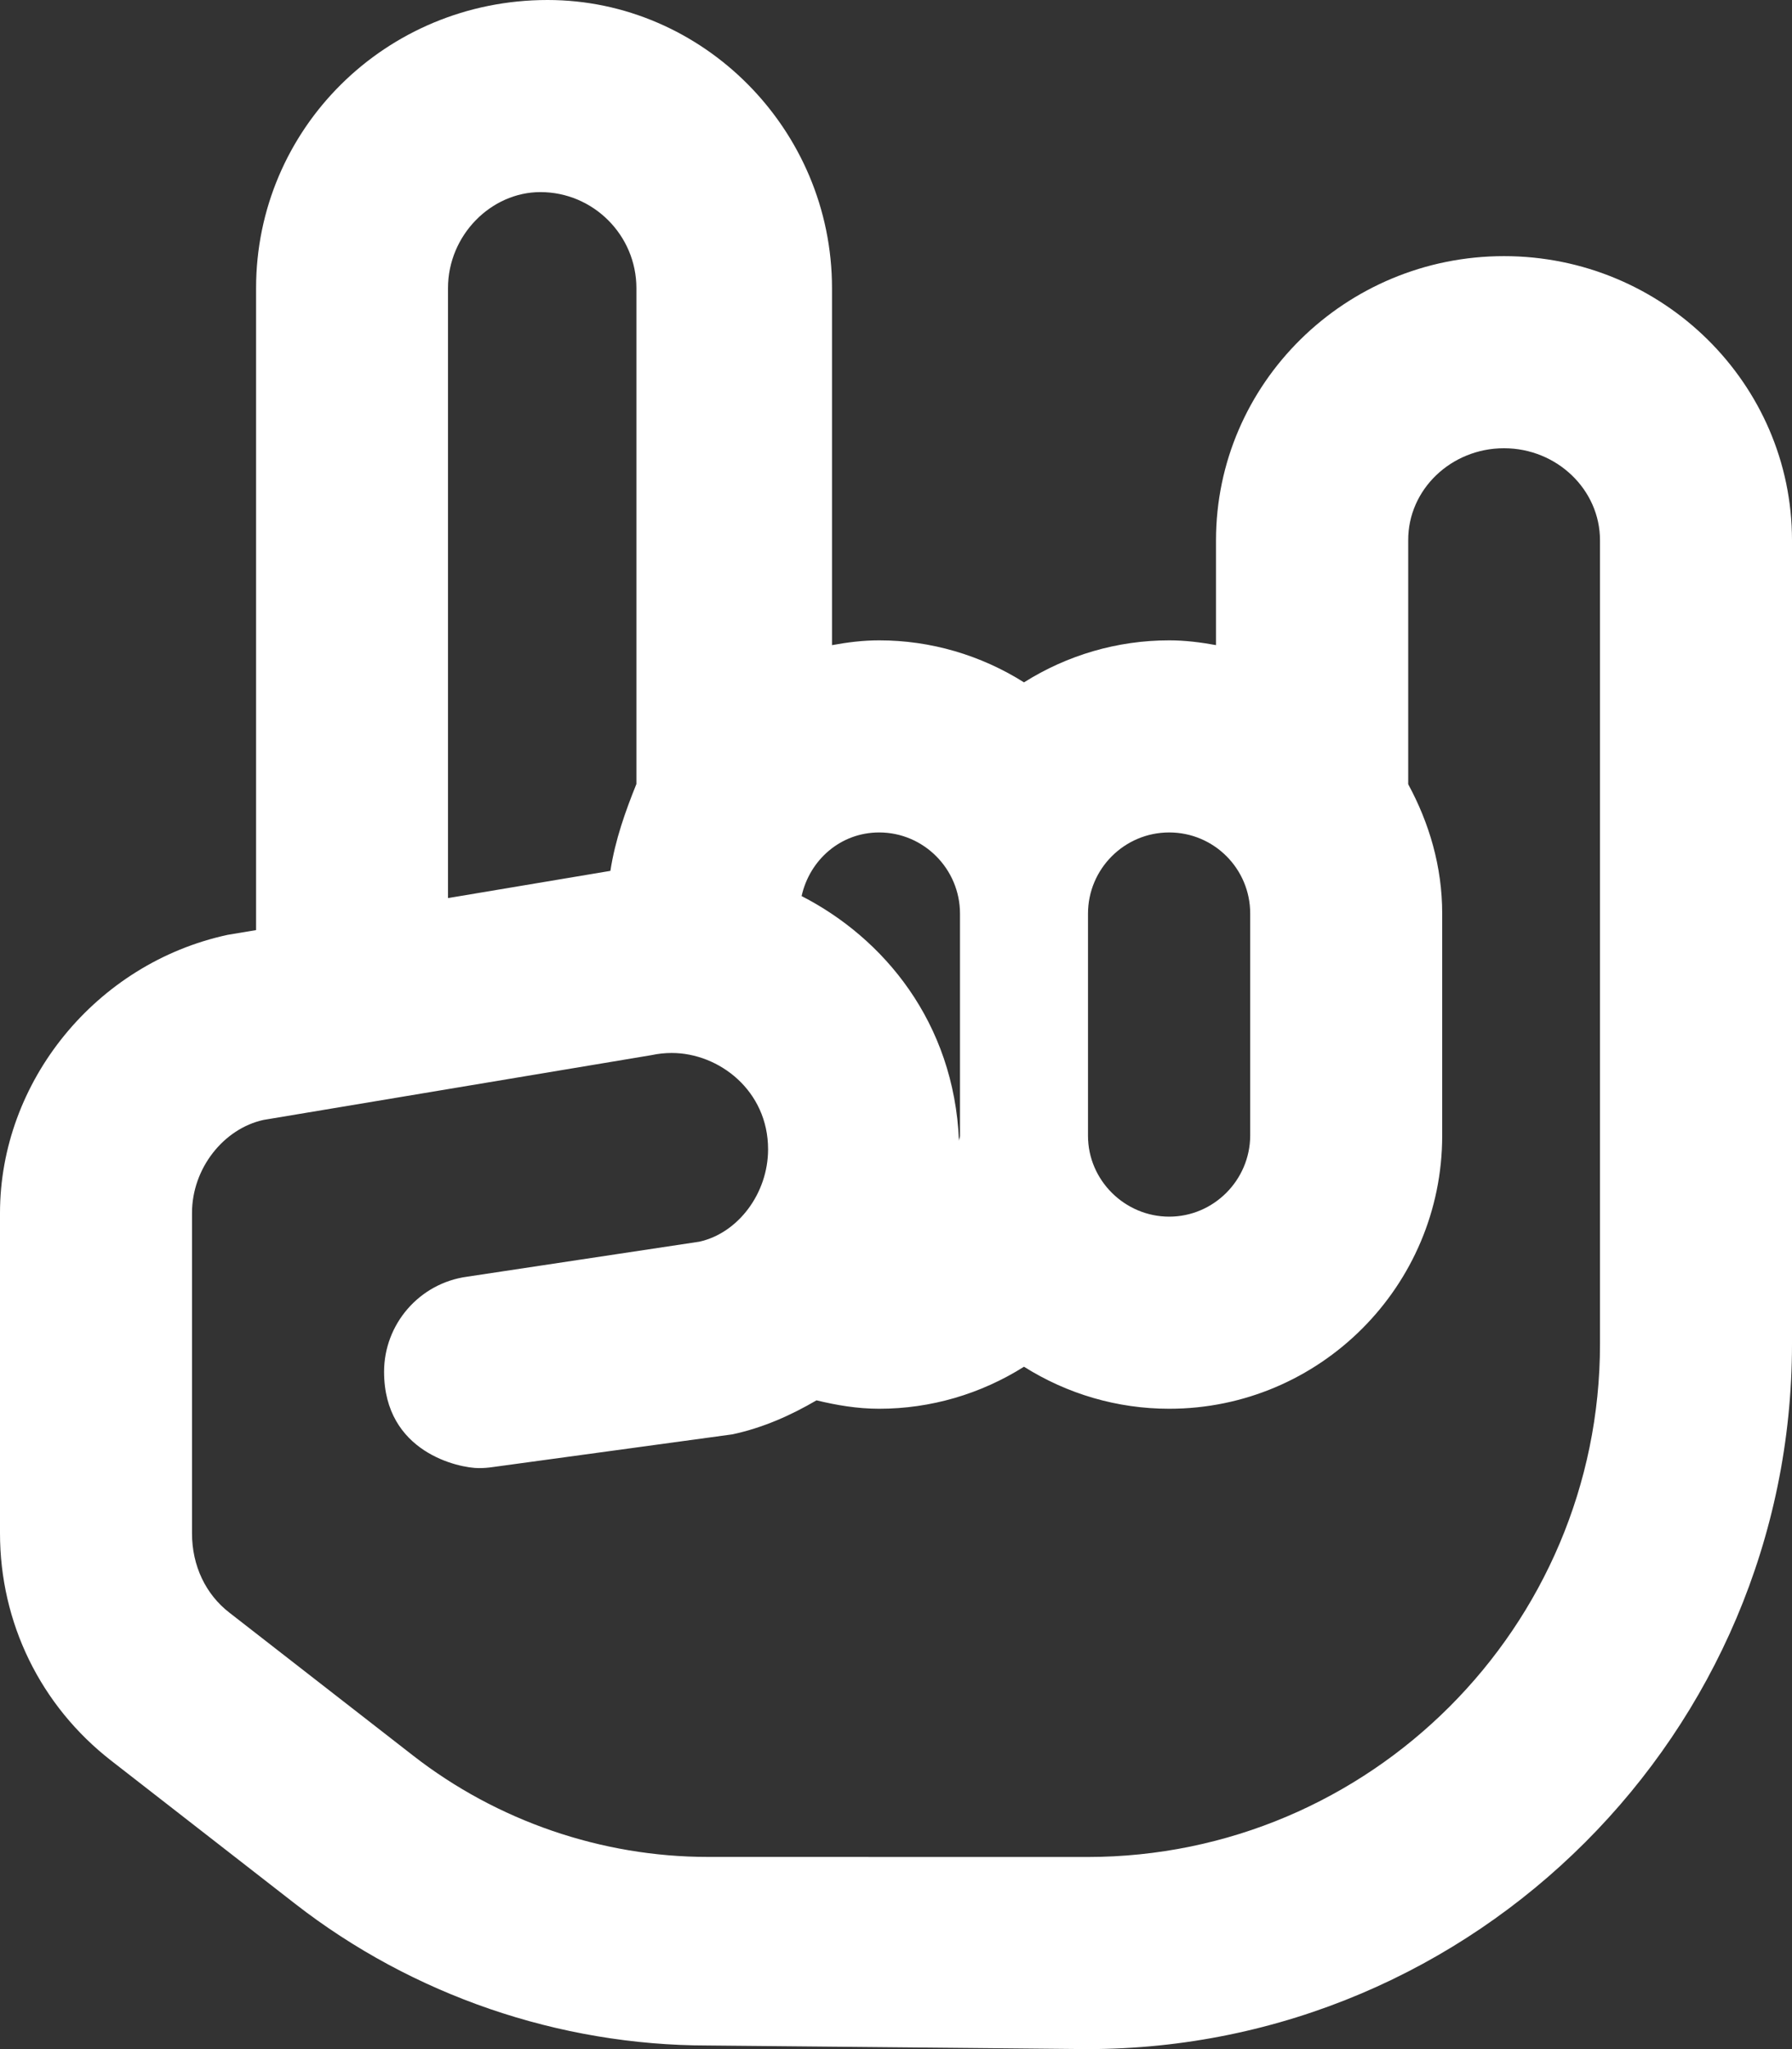 <svg class="svg-inline--fa fa-hand-horns" aria-hidden="true" focusable="false" data-prefix="far" data-icon="hand-horns" role="img" xmlns="http://www.w3.org/2000/svg" viewBox="0 0 448 512" data-fa-i2svg=""><rect x="0" y="0" width="448" height="512" fill="#333333" stroke="none"/><path fill="white" d="M376 64c-39.69 0-72 31.86-72 71.02v26.17C300.2 160.5 296.3 160 292.3 160C279.3 160 266.8 163.7 256 170.5C245.2 163.7 232.7 160 219.8 160C215.7 160 211.8 160.5 208 161.2V72c0-39.7-32.3-72-71.1-72C96.32 0 64.02 32.3 64.02 72v160.4l-7.113 1.188C23.94 240.7 0 270.3 0 303.1v80c0 22.38 10.12 43.09 27.81 56.84l45.97 35.75c29.34 22.83 65.97 35.41 103.2 35.41L271.8 512C368.9 512 448 432.9 448 335.8V135C448 95.86 415.7 64 376 64zM272 228.3C272 217.1 281.1 208 292.3 208s20.25 9.078 20.25 20.25v55.5C312.5 294.9 303.4 304 292.3 304S272 294.9 272 283.8V228.3zM240 228.3v55.5c0 .441-.225 .81-.252 1.246C238.5 255.4 220.9 234.4 200.4 223.9C202.4 214.9 210.1 208 219.8 208C230.9 208 240 217.1 240 228.3zM112 72c0-13.23 10.78-24 23.1-24c13.22 0 24 10.77 24 24v123.9C156.4 202.6 153.8 209.8 152.6 217.6L112 224.4V72zM400 335.8C400 406.5 342.5 464 271.8 464l-94.81-.016c-26.56 0-52.72-8.984-73.69-25.3l-45.97-35.75C51.47 398.4 48 391.3 48 383.1v-80c0-11.23 7.969-21.11 17.88-23.27l97-16.19c1.692-.363 3.383-.537 5.05-.537c11.86 0 24.09 9.439 24.09 24.06c0 11.04-7.513 20.95-17.17 23.09L116.8 319c-12.03 1.633-20.78 11.92-20.78 23.75c0 20.24 18.82 24.08 23.69 24.08c1.161 0 2.339-.086 3.526-.265l59.88-8.172c7.666-1.646 14.58-4.74 21.01-8.496C209.1 351.1 214.3 352 219.8 352C232.7 352 245.2 348.3 256 341.5C266.8 348.3 279.3 352 292.3 352c37.63 0 68.25-30.61 68.25-68.25v-55.5c0-11.75-3.254-22.64-8.5-32.3V135C352 122.3 362.8 112 376 112s24 10.33 24 23.02V335.8z"></path></svg>